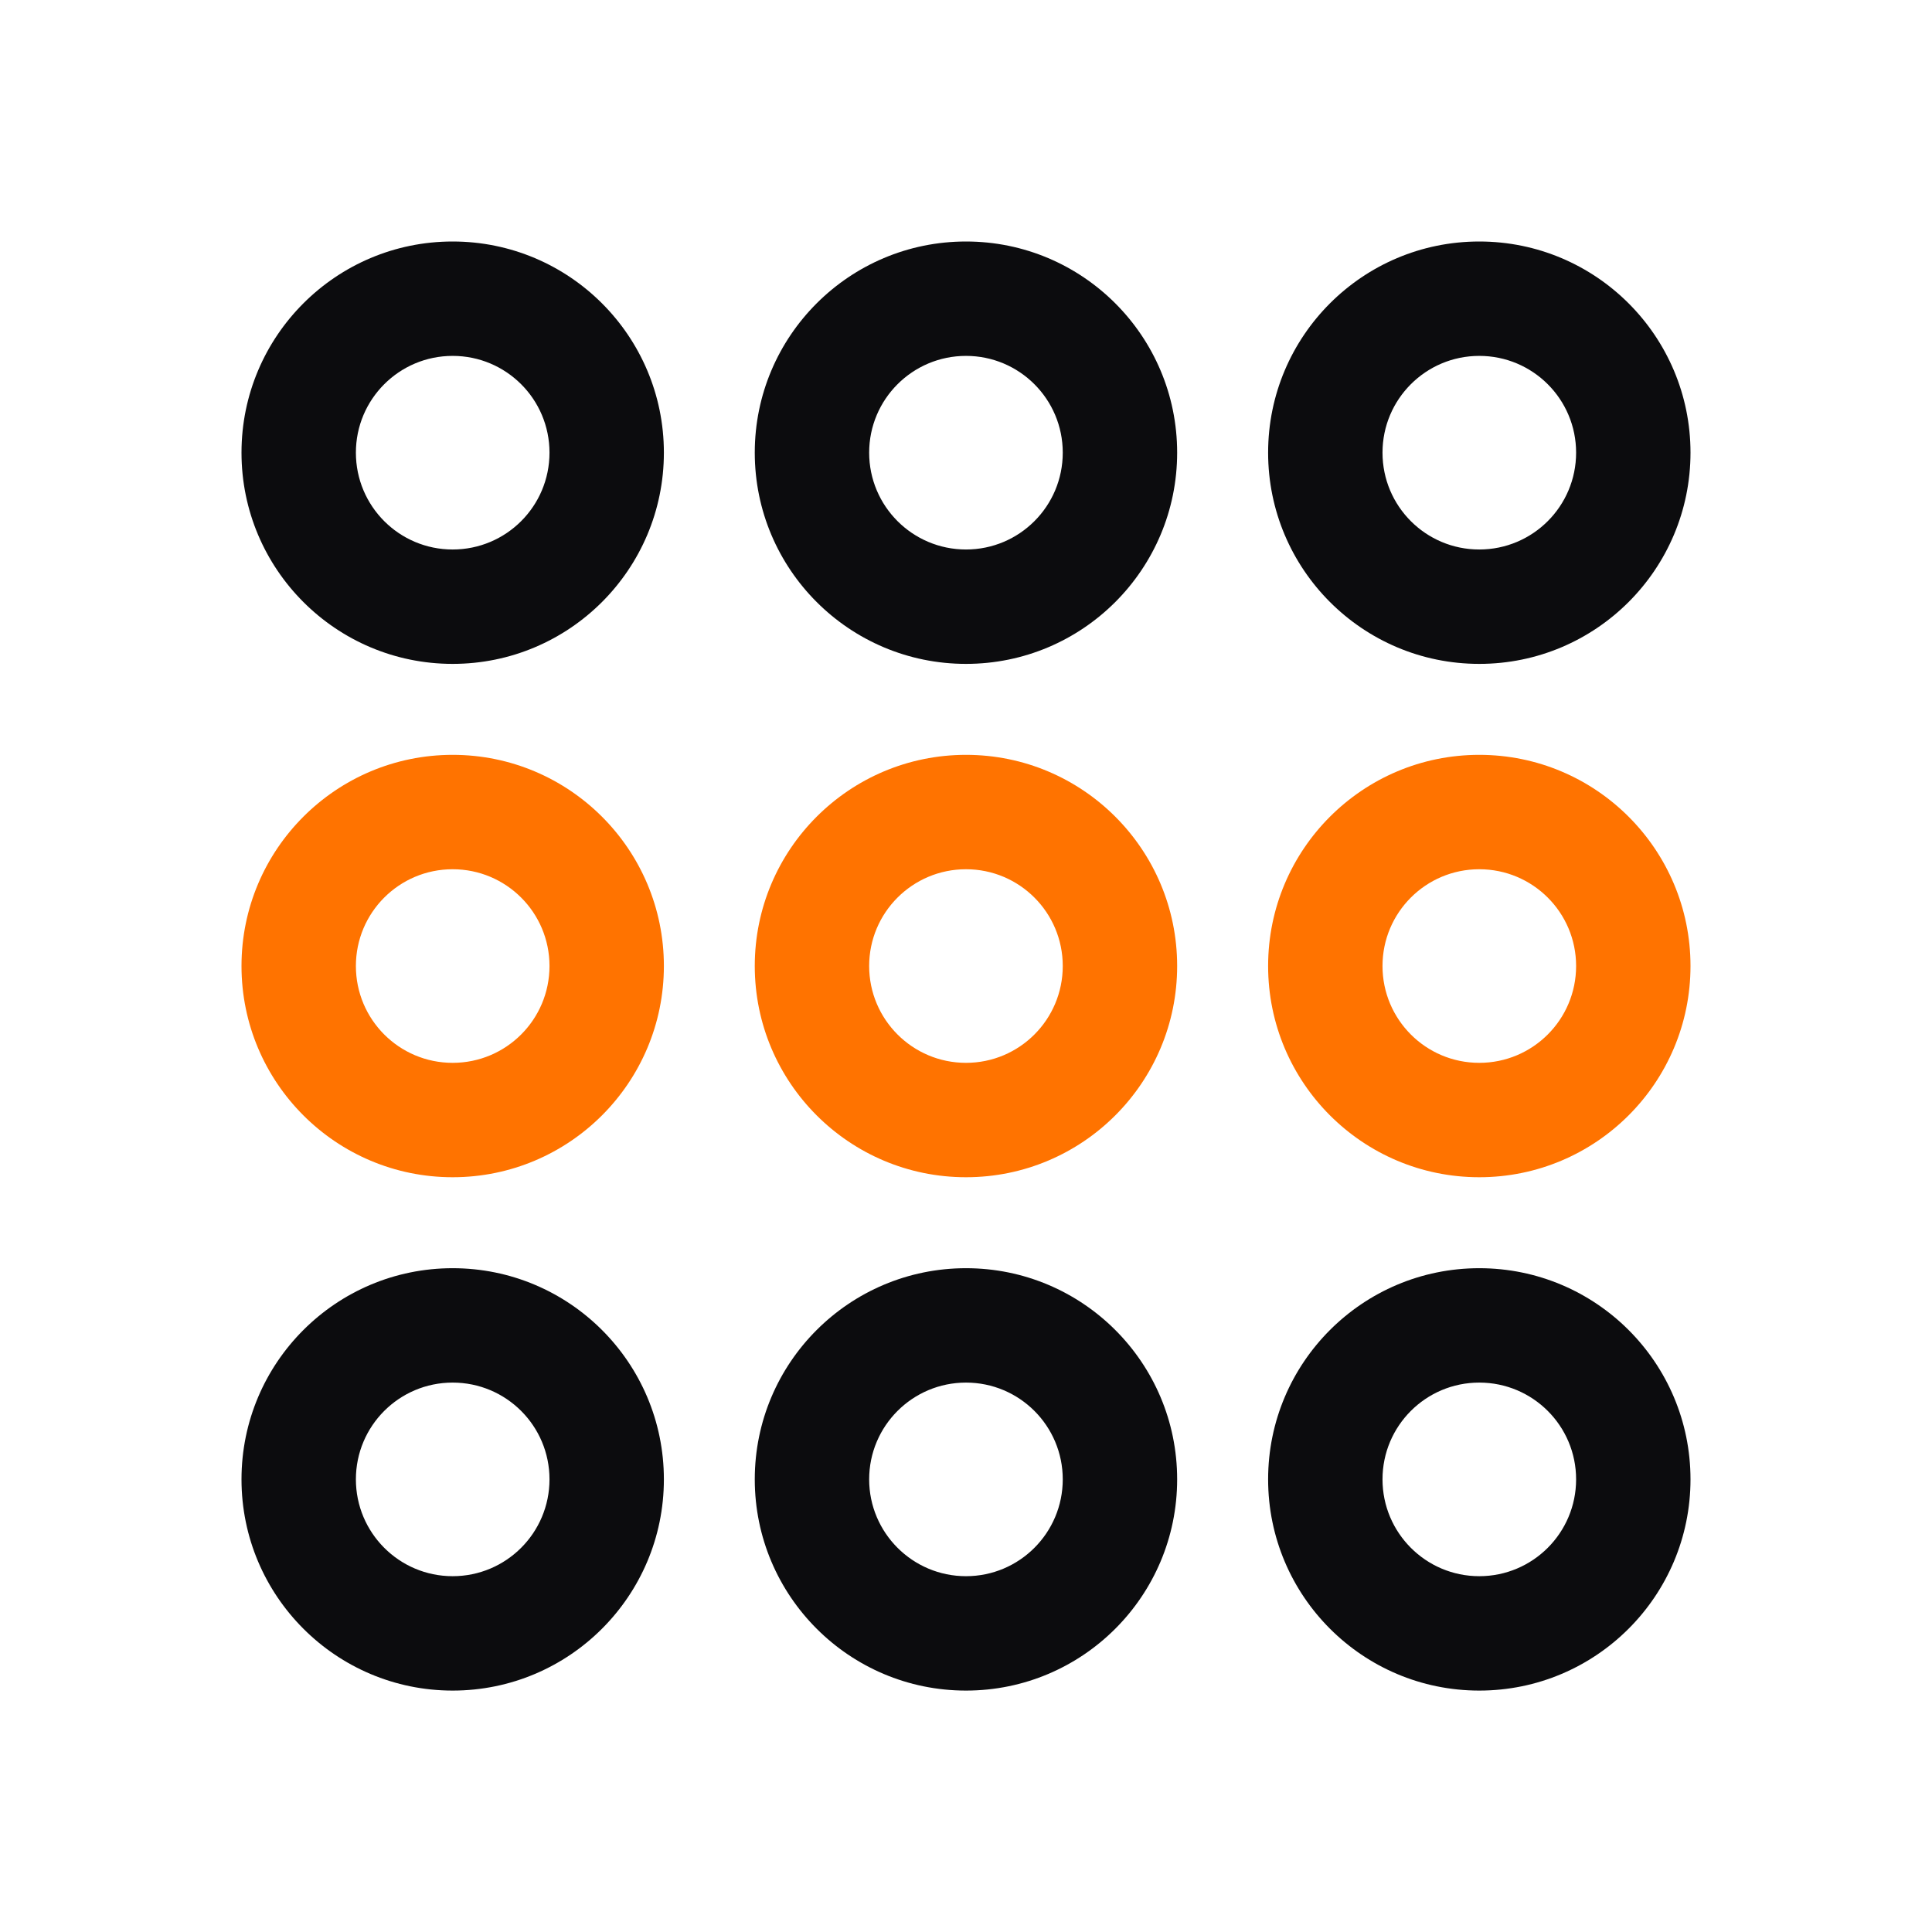 <svg width="24" height="24" viewBox="0 0 24 24" fill="none" xmlns="http://www.w3.org/2000/svg">
<path fill-rule="evenodd" clip-rule="evenodd" d="M5.623 4.421C4.959 4.421 4.421 4.959 4.421 5.623C4.421 6.288 4.959 6.826 5.623 6.826C6.288 6.826 6.826 6.288 6.826 5.623C6.826 4.959 6.288 4.421 5.623 4.421ZM3 5.623C3 4.175 4.175 3 5.623 3C7.072 3 8.247 4.175 8.247 5.623C8.247 7.072 7.072 8.247 5.623 8.247C4.175 8.247 3 7.072 3 5.623Z" fill="#0C0C0E"/>
<path fill-rule="evenodd" clip-rule="evenodd" d="M5.623 10.798C4.959 10.798 4.421 11.336 4.421 12C4.421 12.665 4.959 13.203 5.623 13.203C6.288 13.203 6.826 12.665 6.826 12C6.826 11.336 6.288 10.798 5.623 10.798ZM3 12C3 10.552 4.175 9.377 5.623 9.377C7.072 9.377 8.247 10.552 8.247 12C8.247 13.449 7.072 14.624 5.623 14.624C4.175 14.624 3 13.449 3 12Z" fill="#FF7300"/>
<path fill-rule="evenodd" clip-rule="evenodd" d="M12 4.421C11.336 4.421 10.797 4.959 10.797 5.623C10.797 6.288 11.336 6.826 12 6.826C12.664 6.826 13.202 6.288 13.202 5.623C13.202 4.959 12.664 4.421 12 4.421ZM9.376 5.623C9.376 4.175 10.551 3 12 3C13.449 3 14.623 4.175 14.623 5.623C14.623 7.072 13.449 8.247 12 8.247C10.551 8.247 9.376 7.072 9.376 5.623Z" fill="#0C0C0E"/>
<path fill-rule="evenodd" clip-rule="evenodd" d="M12 10.798C11.336 10.798 10.797 11.336 10.797 12C10.797 12.665 11.336 13.203 12 13.203C12.664 13.203 13.202 12.665 13.202 12C13.202 11.336 12.664 10.798 12 10.798ZM9.376 12C9.376 10.552 10.551 9.377 12 9.377C13.449 9.377 14.623 10.552 14.623 12C14.623 13.449 13.449 14.624 12 14.624C10.551 14.624 9.376 13.449 9.376 12Z" fill="#FF7300"/>
<path fill-rule="evenodd" clip-rule="evenodd" d="M12 17.175C11.336 17.175 10.797 17.713 10.797 18.377C10.797 19.041 11.336 19.58 12 19.58C12.664 19.58 13.202 19.041 13.202 18.377C13.202 17.713 12.664 17.175 12 17.175ZM9.376 18.377C9.376 16.928 10.551 15.754 12 15.754C13.449 15.754 14.623 16.928 14.623 18.377C14.623 19.826 13.449 21.001 12 21.001C10.551 21.001 9.376 19.826 9.376 18.377Z" fill="#0C0C0E"/>
<path fill-rule="evenodd" clip-rule="evenodd" d="M18.376 4.421C17.712 4.421 17.174 4.959 17.174 5.623C17.174 6.288 17.712 6.826 18.376 6.826C19.041 6.826 19.579 6.288 19.579 5.623C19.579 4.959 19.041 4.421 18.376 4.421ZM15.753 5.623C15.753 4.175 16.927 3 18.376 3C19.825 3 21 4.175 21 5.623C21 7.072 19.825 8.247 18.376 8.247C16.927 8.247 15.753 7.072 15.753 5.623Z" fill="#0C0C0E"/>
<path fill-rule="evenodd" clip-rule="evenodd" d="M18.376 10.798C17.712 10.798 17.174 11.336 17.174 12C17.174 12.665 17.712 13.203 18.376 13.203C19.041 13.203 19.579 12.665 19.579 12C19.579 11.336 19.041 10.798 18.376 10.798ZM15.753 12C15.753 10.552 16.927 9.377 18.376 9.377C19.825 9.377 21 10.552 21 12C21 13.449 19.825 14.624 18.376 14.624C16.927 14.624 15.753 13.449 15.753 12Z" fill="#FF7300"/>
<path fill-rule="evenodd" clip-rule="evenodd" d="M5.623 17.175C4.959 17.175 4.421 17.713 4.421 18.377C4.421 19.041 4.959 19.58 5.623 19.58C6.288 19.58 6.826 19.041 6.826 18.377C6.826 17.713 6.288 17.175 5.623 17.175ZM3 18.377C3 16.928 4.175 15.754 5.623 15.754C7.072 15.754 8.247 16.928 8.247 18.377C8.247 19.826 7.072 21.001 5.623 21.001C4.175 21.001 3 19.826 3 18.377Z" fill="#0C0C0E"/>
<path fill-rule="evenodd" clip-rule="evenodd" d="M18.376 17.175C17.712 17.175 17.174 17.713 17.174 18.377C17.174 19.041 17.712 19.58 18.376 19.58C19.041 19.58 19.579 19.041 19.579 18.377C19.579 17.713 19.041 17.175 18.376 17.175ZM15.753 18.377C15.753 16.928 16.927 15.754 18.376 15.754C19.825 15.754 21 16.928 21 18.377C21 19.826 19.825 21.001 18.376 21.001C16.927 21.001 15.753 19.826 15.753 18.377Z" fill="#0C0C0E"/>
</svg>
